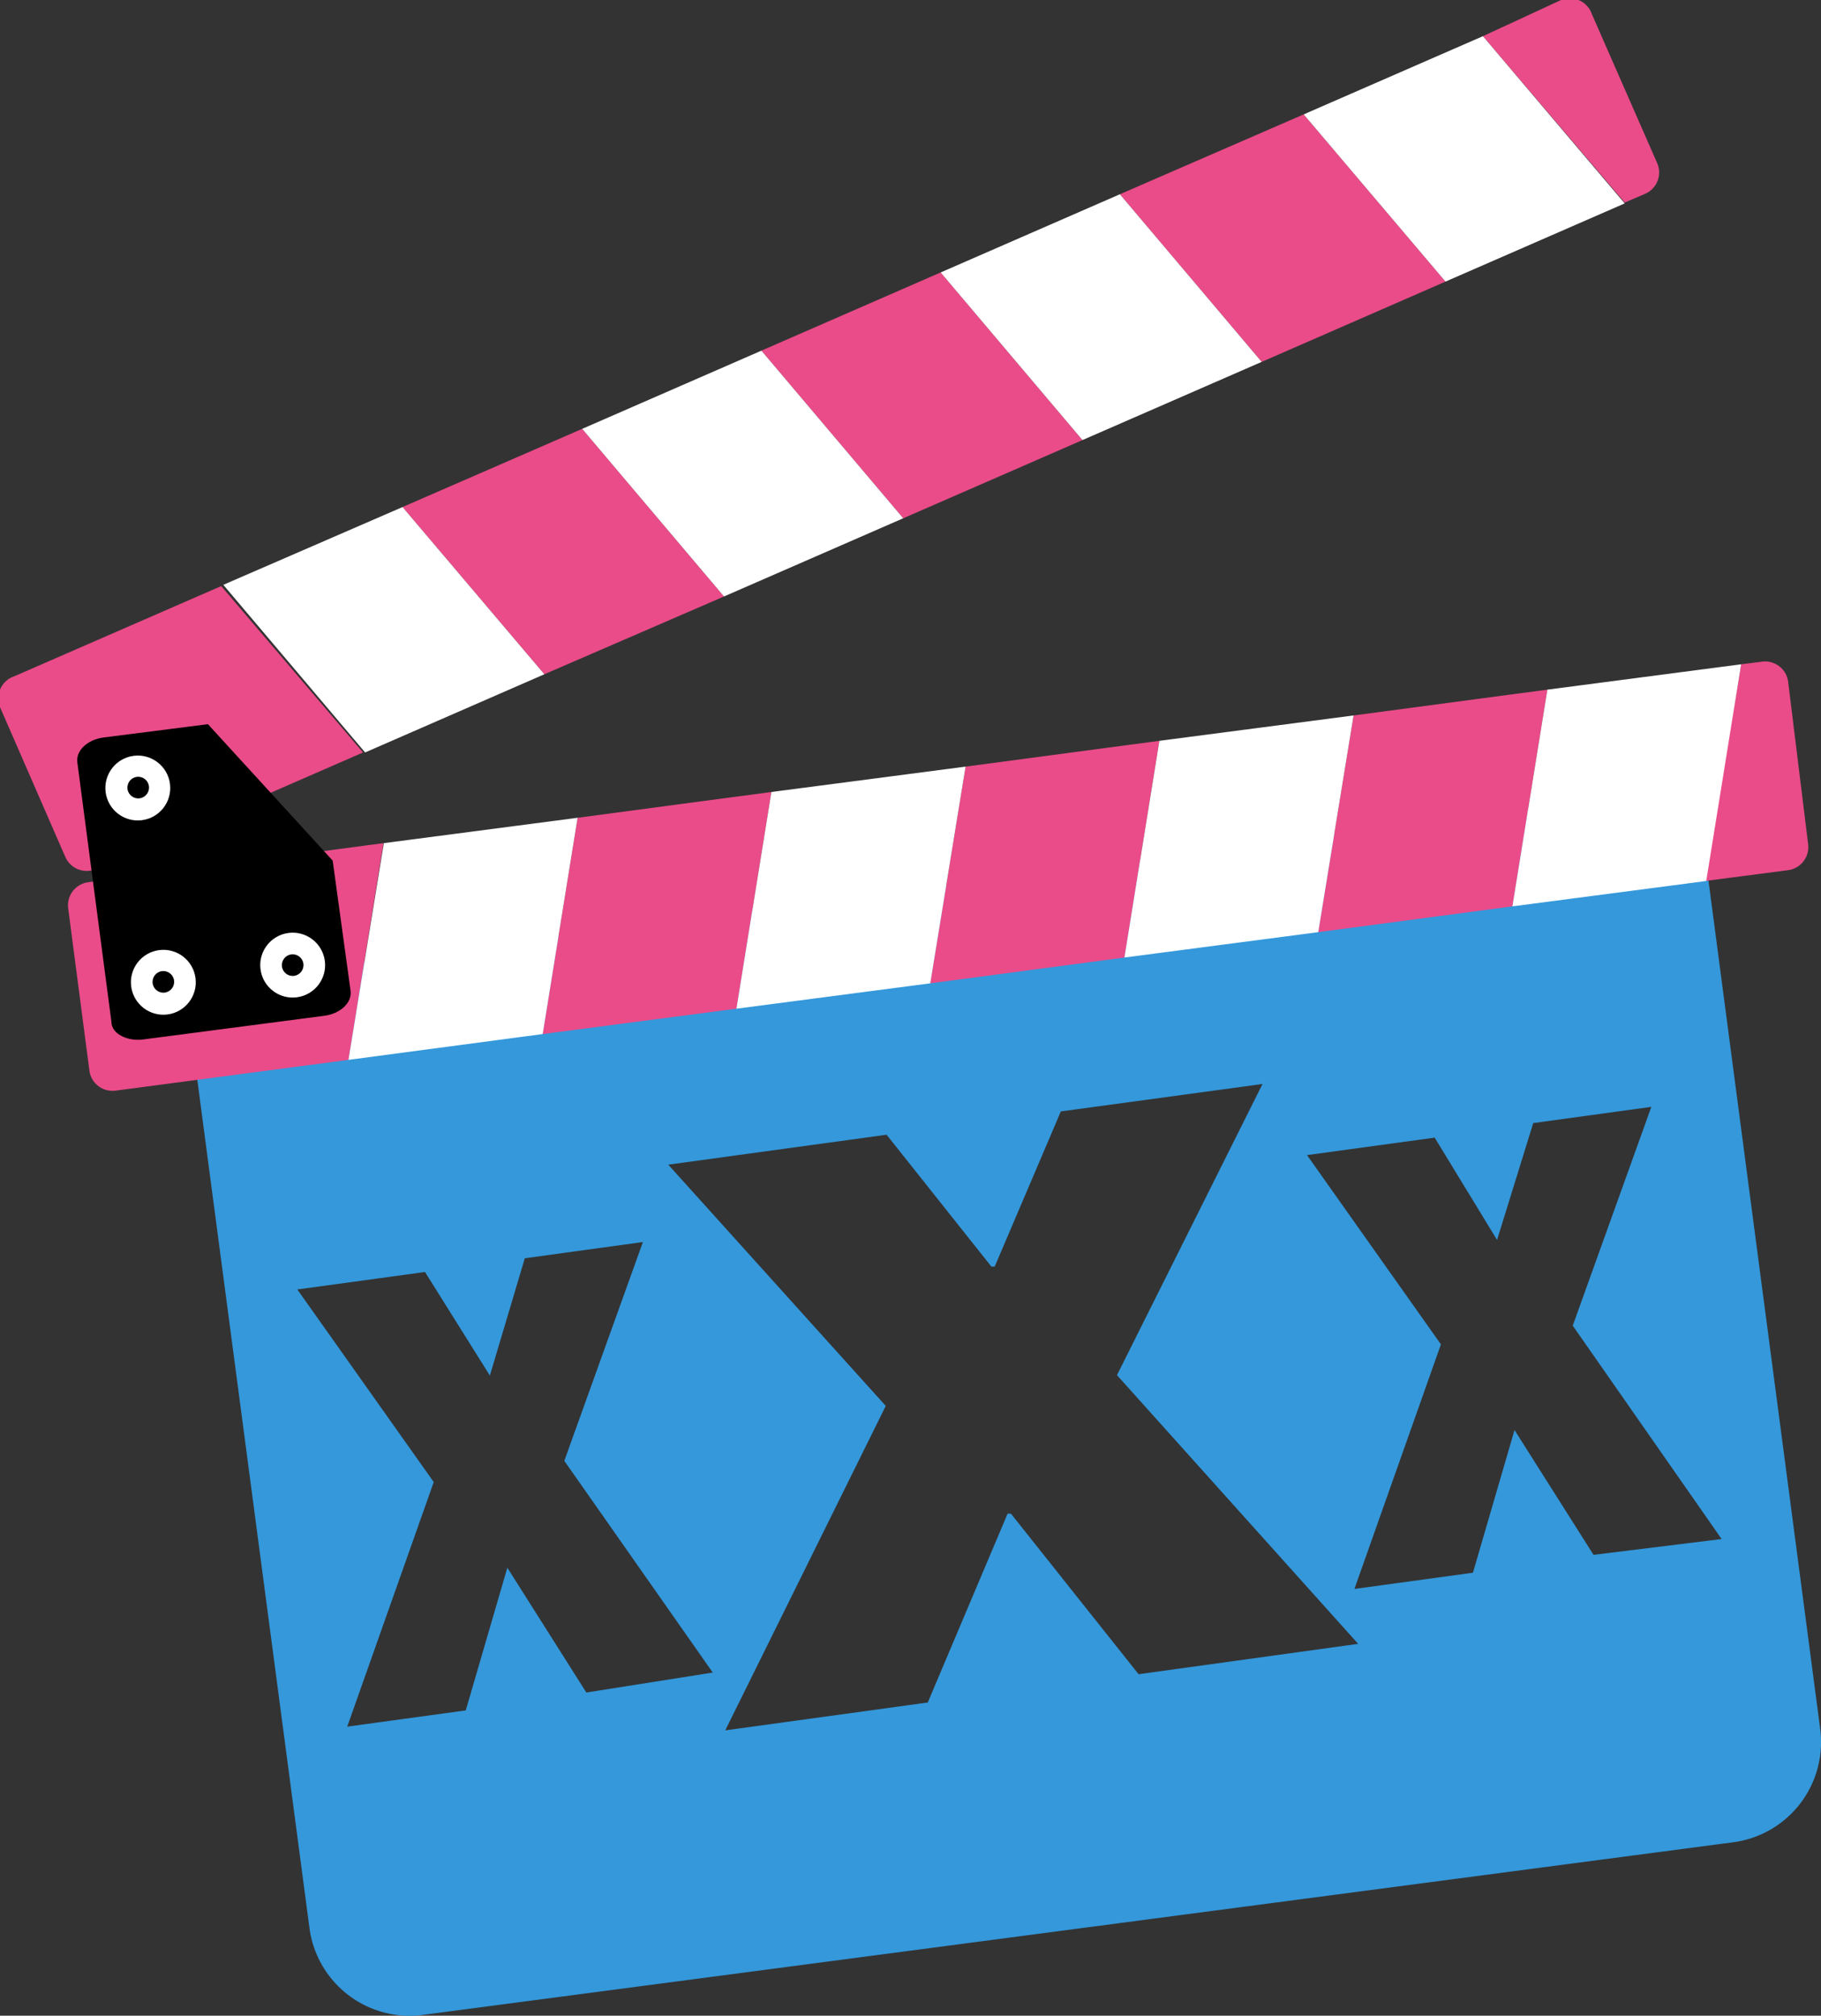 <svg xmlns="http://www.w3.org/2000/svg" viewBox="0 0 43.79 48.46"><rect x="0" y="0" width="43.79" height="48.46" fill="#333333" stroke="none"/><defs><style>.cls-1{fill:#3498db;}.cls-2{fill:#ea4c89;}.cls-3{fill:#fff;}</style></defs><title>porn</title><g id="Layer_2" data-name="Layer 2"><g id="Graphics"><path class="cls-1" d="M43.77,41.56,40.86,19.47a.56.56,0,0,0-.63-.48L5,23.63a.56.56,0,0,0-.48.63L7.44,46.34a2.43,2.43,0,0,0,2.73,2.1l31.51-4.15A2.43,2.43,0,0,0,43.77,41.56Zm-29.67-.87-1.9-3h0l-1,3.43-2.85.39,2.08-5.88L7.15,31l3.07-.42,1.56,2.49h0l.84-2.82,2.84-.39-1.89,5.26,3.57,5.09Zm13.28-.44-3.07-3.86h-.08l-1.92,4.54-4.87.67L21.3,33.8,16.07,28l5.25-.72,2.52,3.17h.08l1.59-3.73,4.85-.66-3.5,7,5.8,6.46Zm10.94-2.87-1.9-3h0l-1,3.43-2.85.39,2.08-5.88-3.22-4.55,3.07-.42L36,29.81h0L36.87,27l2.84-.39-1.89,5.26L41.4,37Z"/><polygon class="cls-2" points="32.55 17.2 31.7 22.41 36.37 21.79 37.21 16.58 32.55 17.2"/><polygon class="cls-2" points="23.22 18.43 22.37 23.64 27.04 23.02 27.88 17.81 23.22 18.43"/><polygon class="cls-2" points="13.89 19.66 13.05 24.86 17.71 24.25 18.55 19.04 13.89 19.66"/><path class="cls-2" d="M42.35,15.91l-.48.06L41,21.18l2-.26a.56.56,0,0,0,.48-.63L43,16.39A.56.56,0,0,0,42.35,15.91Z"/><path class="cls-2" d="M2.12,21.21a.56.56,0,0,0-.48.63l.51,3.9a.56.56,0,0,0,.63.48l5.6-.74.84-5.21Z"/><polygon class="cls-3" points="9.23 20.27 8.38 25.48 13.05 24.86 13.89 19.66 9.23 20.27"/><polygon class="cls-3" points="18.55 19.04 17.71 24.25 22.37 23.64 23.22 18.43 18.55 19.04"/><polygon class="cls-3" points="27.88 17.81 27.04 23.02 31.7 22.41 32.55 17.2 27.88 17.81"/><polygon class="cls-3" points="37.21 16.58 36.37 21.79 41.03 21.18 41.87 15.97 37.21 16.58"/><polygon class="cls-2" points="18.31 8.43 21.72 12.46 26.03 10.58 22.62 6.55 18.31 8.43"/><polygon class="cls-2" points="9.68 12.19 13.09 16.21 17.41 14.34 14 10.31 9.68 12.19"/><path class="cls-2" d="M.34,16.26A.56.56,0,0,0,0,17l1.57,3.6a.56.56,0,0,0,.74.29l6.42-2.8-3.41-4Z"/><path class="cls-2" d="M37.54,0,35.66.87l3.41,4,.49-.21a.56.56,0,0,0,.29-.74L38.28.34A.56.56,0,0,0,37.54,0Z"/><polygon class="cls-2" points="26.93 4.67 30.34 8.7 34.76 6.77 31.35 2.75 26.93 4.67"/><polygon class="cls-3" points="31.35 2.75 34.76 6.77 39.07 4.89 35.66 0.87 31.35 2.75"/><polygon class="cls-3" points="22.62 6.55 26.03 10.58 30.34 8.7 26.93 4.67 22.62 6.55"/><polygon class="cls-3" points="14 10.31 17.41 14.34 21.72 12.46 18.31 8.43 14 10.31"/><polygon class="cls-3" points="5.37 14.06 8.78 18.09 13.09 16.21 9.68 12.19 5.37 14.06"/><path d="M2.49,17.73c-.39.05-.67.32-.63.6l.82,6.24c0,.28.38.47.76.42l4.36-.57c.39-.05.67-.32.63-.6L8,20.69,5,17.41Z"/><circle class="cls-3" cx="3.32" cy="18.94" r="0.78" transform="translate(-2.45 0.6) rotate(-7.5)"/><circle cx="3.32" cy="18.94" r="0.26" transform="translate(-2.44 0.59) rotate(-7.5)"/><circle class="cls-3" cx="3.93" cy="23.61" r="0.78" transform="translate(-3.05 0.72) rotate(-7.5)"/><circle cx="3.93" cy="23.61" r="0.26" transform="translate(-3.05 0.71) rotate(-7.5)"/><circle class="cls-3" cx="7.04" cy="23.2" r="0.78" transform="translate(-2.97 1.12) rotate(-7.5)"/><circle cx="7.04" cy="23.2" r="0.26" transform="translate(-2.97 1.12) rotate(-7.5)"/></g></g></svg>